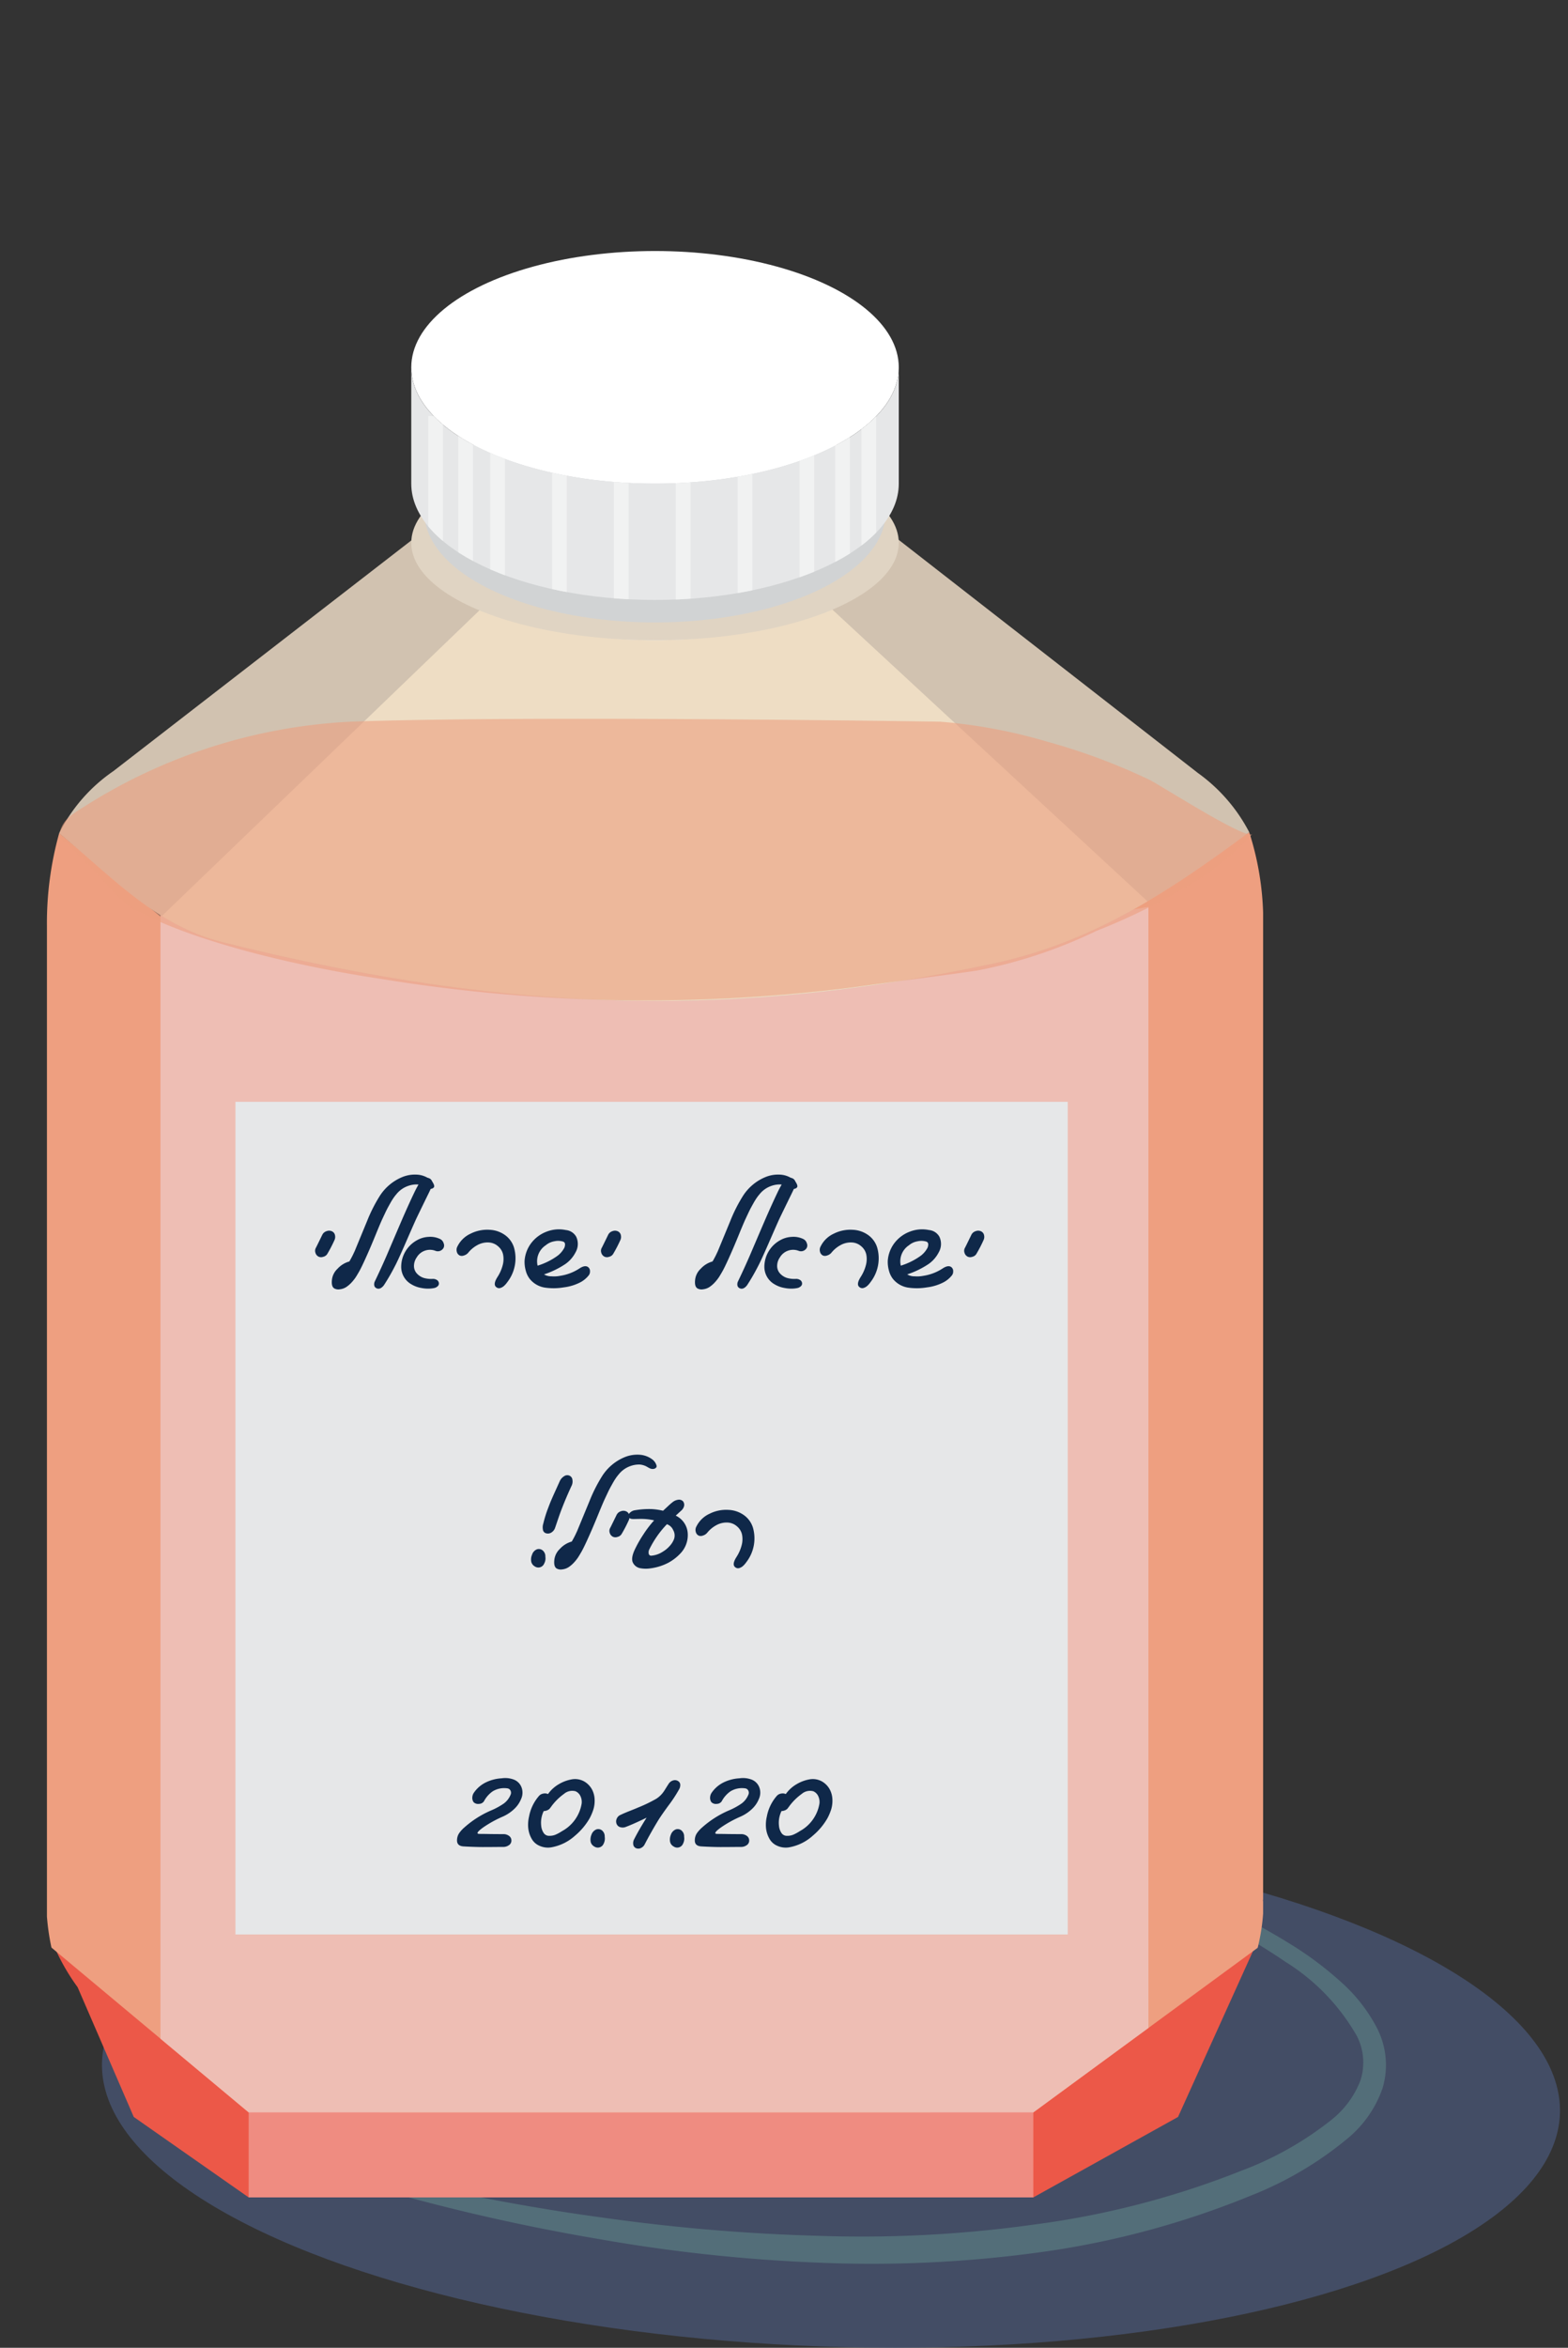 <svg id="f7d011d1-4363-4b3c-a17d-5400e8786a1c" data-name="Layer 1" xmlns="http://www.w3.org/2000/svg" xmlns:xlink="http://www.w3.org/1999/xlink" viewBox="0 0 103.65 155.13"><rect x="0" y="0" width="103.65" height="155.13" fill="#333333" stroke="none"/><defs><style>.fa4120d5-c827-4984-93ff-ac67d08861ce,.faabbe35-203b-415a-a9f3-6d814c74f227{fill:none;}.ab4a46cb-97d4-4f8b-b2b7-e012ff6f8d0a{fill:#4d5d82;opacity:0.64;}.ea017559-e217-47f9-a43d-7be03db5d3bf{opacity:0.4;}.a094cc0a-928f-4e37-b5d0-444e1be5d514{fill:#6ba097;}.e3225296-94e0-4328-b9b0-6b4053437987{fill:#ec5848;}.ab59861b-f846-4ac7-8246-c321a5bb2dc6{fill:#ef8c81;}.b947a1b0-9be0-4120-9d01-9b5f58d63ab0,.ee3b4e9f-7963-464d-b13a-027163da866e{fill:#ee9f80;}.e05c6146-6407-4a09-b501-3ff0b6f504da{fill:#eebeb4;}.bf382953-5b24-4c6e-bc5e-572f8e36720e{fill:#d1c2b0;}.b4361ca2-3e8a-4792-a053-5f4ebe12ff02{fill:#e6e7e8;}.be07918f-b766-4d29-90cf-64ecd57c2137{fill:#0f2849;}.ff6cb0f1-fe12-4672-9f47-d0f7b3496544{clip-path:url(#a934e38d-6fb7-470d-8c07-1fd22a3c1e6d);}.f63c3391-cdde-421c-8845-d843c59748ae{fill:#eeddc4;}.f5f08804-717b-475f-b190-cfceabe36e0f{fill:#f1f2f2;}.b6da0c1a-8d36-4888-b1e2-6ea7af77cb1a{fill:#e0d4c3;}.a9015766-6e0a-4e81-8101-d08edd3711f7{fill:#d1d3d4;}.ac1c5d69-1633-4ac4-94bd-6ca15b5caa6d{fill:#fff;}.aa4c4ea2-07b4-4181-ad2b-594f3174997c{clip-path:url(#b750e785-df1e-4688-aeac-049a0c044420);}.fa4120d5-c827-4984-93ff-ac67d08861ce{stroke:#f1f2f2;stroke-miterlimit:10;stroke-width:0.971px;}.ee3b4e9f-7963-464d-b13a-027163da866e{opacity:0.59;}</style><clipPath id="a934e38d-6fb7-470d-8c07-1fd22a3c1e6d"><path class="faabbe35-203b-415a-a9f3-6d814c74f227" d="M79.187,51.076,55.036,32.267l-24.509.859-23.036,17.828a10.926,10.926,0,0,0-3.58,4.102c3.486,2.866,6.338,6.074,10.781,7.189,19.745,4.955,34.663,4.887,50.944,1.424,6.583-1.4,11.622-4.742,16.943-8.68A11.123,11.123,0,0,0,79.187,51.076Z"/></clipPath><clipPath id="b750e785-df1e-4688-aeac-049a0c044420"><path class="faabbe35-203b-415a-a9f3-6d814c74f227" d="M59.412,24.271h0c0,4.244-7.214,7.685-16.113,7.685-8.899,0-16.113-3.441-16.113-7.685h0v7.685c0,4.244,7.214,7.685,16.113,7.685,8.899,0,16.113-3.441,16.113-7.685V24.271Z"/></clipPath></defs><title>Artboard 27</title><ellipse class="ab4a46cb-97d4-4f8b-b2b7-e012ff6f8d0a" cx="54.93" cy="137.947" rx="17.106" ry="48.217" transform="translate(-84.891 187.915) rotate(-87.953)"/><g class="ea017559-e217-47f9-a43d-7be03db5d3bf"><path class="a094cc0a-928f-4e37-b5d0-444e1be5d514" d="M11.856,140.105c4.581,1.465,9.21,2.751,13.894,3.788,4.668,1.092,9.377,1.999,14.117,2.638a125.983,125.983,0,0,0,14.264,1.201,82.141,82.141,0,0,0,14.227-.746,56.886,56.886,0,0,0,13.699-3.555,21.869,21.869,0,0,0,6.003-3.401,6.147,6.147,0,0,0,1.86-2.538,3.836,3.836,0,0,0-.222-2.956,13.828,13.828,0,0,0-4.7-4.892,45.176,45.176,0,0,0-6.183-3.524,69.075,69.075,0,0,0-6.604-2.802q-1.688-.616-3.41-1.137a27.426,27.426,0,0,0-3.49-.875,38.044,38.044,0,0,1,7.055,1.548,69.76,69.76,0,0,1,6.823,2.444,44.123,44.123,0,0,1,6.462,3.377,22.534,22.534,0,0,1,2.948,2.244,10.632,10.632,0,0,1,2.382,3.004,5.341,5.341,0,0,1,.415,4.041,7.48,7.48,0,0,1-2.25,3.279,23.405,23.405,0,0,1-6.411,3.811,57.245,57.245,0,0,1-14.115,3.781,81.668,81.668,0,0,1-14.544.668,108.047,108.047,0,0,1-14.429-1.548A133.673,133.673,0,0,1,11.856,140.105Z"/></g><path class="e3225296-94e0-4328-b9b0-6b4053437987" d="M3.511,128.436a14.044,14.044,0,0,0,1.619,2.867h0L8.842,139.877l7.596,5.316H68.306l9.566-5.316,5.172-11.44Z"/><rect class="ab59861b-f846-4ac7-8246-c321a5bb2dc6" x="16.438" y="135.472" width="51.868" height="9.721"/><path class="b947a1b0-9be0-4120-9d01-9b5f58d63ab0" d="M3.911,55.056a22.172,22.172,0,0,0-.809,6.146v65.436a15.517,15.517,0,0,0,.299,2.047l13.037,10.891V65.353Z"/><path class="b947a1b0-9be0-4120-9d01-9b5f58d63ab0" d="M83.496,126.437v-.783c-.007-.087-.014-.136-.014-.136l.014.016v-65.23a19.241,19.241,0,0,0-.918-5.315L68.306,64.291v75.286l14.832-10.878A13.229,13.229,0,0,0,83.496,126.437Z"/><polygon class="b947a1b0-9be0-4120-9d01-9b5f58d63ab0" points="61.509 59.715 25.089 59.715 16.438 68.634 25.089 139.577 61.509 139.577 61.509 59.715"/><polygon class="e05c6146-6407-4a09-b501-3ff0b6f504da" points="75.915 59.921 68.306 61.203 10.607 59.715 10.607 134.706 16.438 139.577 68.306 139.577 75.915 133.996 75.915 59.921"/><path class="bf382953-5b24-4c6e-bc5e-572f8e36720e" d="M79.187,51.076,55.036,32.267l-24.509.859-23.036,17.828a10.926,10.926,0,0,0-3.58,4.102c3.486,2.866,6.338,6.074,10.781,7.189,19.745,4.955,34.663,4.887,50.944,1.424,6.583-1.4,11.622-4.742,16.943-8.68A11.123,11.123,0,0,0,79.187,51.076Z"/><rect class="b4361ca2-3e8a-4792-a053-5f4ebe12ff02" x="15.564" y="72.802" width="55.017" height="55.017"/><path class="be07918f-b766-4d29-90cf-64ecd57c2137" d="M21.306,81.587a.47.47,0,0,1,.292-.241.445.445,0,0,1,.364.022.354.354,0,0,1,.183.251.492.492,0,0,1-.037.324,8.957,8.957,0,0,1-.474.912.424.424,0,0,1-.273.189.393.393,0,0,1-.295-.008.406.406,0,0,1-.215-.259.398.398,0,0,1,.032-.331Q20.897,82.426,21.306,81.587Z"/><path class="be07918f-b766-4d29-90cf-64ecd57c2137" d="M23.093,83.351c.039-.062.088-.151.149-.266.061-.114.107-.21.142-.288l.059-.124.831-2.013a10.085,10.085,0,0,1,.831-1.64,3.22,3.22,0,0,1,1.546-1.269,2.21,2.21,0,0,1,.951-.135,1.554,1.554,0,0,1,.82.31.776.776,0,0,1,.233.288c.059.119.063.203.015.251a.287.287,0,0,1-.189.088.428.428,0,0,1-.189-.025,1.694,1.694,0,0,1-.204-.106,1.12,1.12,0,0,0-.507-.16,1.659,1.659,0,0,0-.595.095,1.71,1.71,0,0,0-.787.555,2.748,2.748,0,0,0-.193.251c-.065.095-.132.203-.2.324-.068.122-.129.232-.183.332-.053.1-.117.229-.192.391-.076.16-.134.285-.176.375-.041.09-.101.228-.179.412-.077.185-.13.31-.156.375-.027.066-.08.196-.16.391s-.128.309-.143.343q-.189.458-.47,1.079-.281.62-.427.867c-.078.136-.146.249-.204.339a2.903,2.903,0,0,1-.248.317,1.988,1.988,0,0,1-.35.313.967.967,0,0,1-.445.168.559.559,0,0,1-.379-.059q-.211-.132-.146-.612a1.188,1.188,0,0,1,.364-.686A1.656,1.656,0,0,1,23.093,83.351Z"/><path class="be07918f-b766-4d29-90cf-64ecd57c2137" d="M27.802,78.043a.473.473,0,0,1,.248-.196.448.448,0,0,1,.299,0,.328.328,0,0,1,.212.215.382.382,0,0,1-.008.303c-.043.111-.119.276-.226.495q-.161.328-.394.806-.233.478-.394.813-.095.196-.744,1.684-.51,1.167-.7,1.517a13.436,13.436,0,0,1-.722,1.247q-.248.313-.495.189a.253.253,0,0,1-.135-.164.435.435,0,0,1,.032-.28q.526-1.094.94-2.078.533-1.247.875-2.042.431-.99.787-1.734A6.887,6.887,0,0,1,27.802,78.043Zm1.298,3.828a.452.452,0,0,1,.227.28.35.35,0,0,1-.015.317.432.432,0,0,1-.54.175,1.014,1.014,0,0,0-1.225.438.995.995,0,0,0-.182.583.736.736,0,0,0,.226.518,1.035,1.035,0,0,0,.474.271,1.841,1.841,0,0,0,.511.051.478.478,0,0,1,.291.062.28.28,0,0,1,.146.223.24.24,0,0,1-.092.208.463.463,0,0,1-.196.105,2.133,2.133,0,0,1-.237.036,2.262,2.262,0,0,1-.634-.036,1.864,1.864,0,0,1-.656-.24,1.328,1.328,0,0,1-.678-1.167,2.011,2.011,0,0,1,1.035-1.742,1.705,1.705,0,0,1,.783-.227A1.487,1.487,0,0,1,29.099,81.871Z"/><path class="be07918f-b766-4d29-90cf-64ecd57c2137" d="M30.237,82.36a1.808,1.808,0,0,1,.871-.846,2.438,2.438,0,0,1,1.258-.255,1.879,1.879,0,0,1,1.028.356,1.589,1.589,0,0,1,.583.817,2.569,2.569,0,0,1-.438,2.281,1.439,1.439,0,0,1-.215.248.645.645,0,0,1-.252.143.286.286,0,0,1-.263-.055q-.24-.176.08-.678a2.653,2.653,0,0,0,.34-.77,1.556,1.556,0,0,0,.025-.718.978.978,0,0,0-.336-.54.996.996,0,0,0-.627-.248,1.401,1.401,0,0,0-.743.179,2.012,2.012,0,0,0-.598.5.574.574,0,0,1-.273.178.393.393,0,0,1-.273.012.365.365,0,0,1-.208-.259A.458.458,0,0,1,30.237,82.36Z"/><path class="be07918f-b766-4d29-90cf-64ecd57c2137" d="M38.884,83.731a.32.32,0,0,1,.116.266.401.401,0,0,1-.08.267,1.755,1.755,0,0,1-.547.459,3.214,3.214,0,0,1-1.101.339,4.015,4.015,0,0,1-1.232.019,1.604,1.604,0,0,1-1.027-.584,1.488,1.488,0,0,1-.259-.543,2.093,2.093,0,0,1-.077-.659,2.195,2.195,0,0,1,.445-1.167,2.297,2.297,0,0,1,1.021-.751,2.246,2.246,0,0,1,1.261-.102.875.875,0,0,1,.686.444,1.109,1.109,0,0,1-.044,1.028,2.114,2.114,0,0,1-.663.766,5.767,5.767,0,0,1-1.422.692.938.938,0,0,0,.496.127,2.07,2.07,0,0,0,.568-.032,3.2,3.2,0,0,0,1.269-.481Q38.68,83.563,38.884,83.731ZM35.537,83.628a4.468,4.468,0,0,0,1.342-.671,1.58,1.58,0,0,0,.379-.43.528.528,0,0,0,.091-.339.186.186,0,0,0-.149-.157,1.111,1.111,0,0,0-.547-.015,1.187,1.187,0,0,0-.575.263A1.269,1.269,0,0,0,35.537,83.628Z"/><path class="be07918f-b766-4d29-90cf-64ecd57c2137" d="M40.203,81.587a.47.47,0,0,1,.292-.241.445.445,0,0,1,.364.022.354.354,0,0,1,.183.251.492.492,0,0,1-.037.324,8.957,8.957,0,0,1-.474.912.424.424,0,0,1-.273.189.393.393,0,0,1-.295-.008.406.406,0,0,1-.215-.259.398.398,0,0,1,.032-.331Q39.795,82.426,40.203,81.587Z"/><path class="be07918f-b766-4d29-90cf-64ecd57c2137" d="M47.1,83.351c.039-.062.088-.151.149-.266.061-.114.107-.21.142-.288l.059-.124.831-2.013a10.086,10.086,0,0,1,.831-1.64,3.22,3.22,0,0,1,1.546-1.269,2.21,2.21,0,0,1,.951-.135,1.554,1.554,0,0,1,.82.31.776.776,0,0,1,.233.288c.059.119.063.203.015.251a.287.287,0,0,1-.189.088.428.428,0,0,1-.189-.025,1.694,1.694,0,0,1-.204-.106,1.12,1.12,0,0,0-.507-.16,1.659,1.659,0,0,0-.595.095,1.71,1.71,0,0,0-.787.555,2.749,2.749,0,0,0-.193.251c-.065.095-.132.203-.2.324-.068.122-.129.232-.183.332-.053.1-.117.229-.192.391-.076.16-.134.285-.176.375-.041.09-.101.228-.179.412-.077.185-.13.31-.156.375-.027.066-.08.196-.16.391s-.128.309-.143.343q-.189.458-.47,1.079-.281.62-.427.867c-.078.136-.146.249-.204.339a2.904,2.904,0,0,1-.248.317,1.987,1.987,0,0,1-.35.313.967.967,0,0,1-.445.168.559.559,0,0,1-.379-.059q-.211-.132-.146-.612a1.188,1.188,0,0,1,.364-.686A1.656,1.656,0,0,1,47.1,83.351Z"/><path class="be07918f-b766-4d29-90cf-64ecd57c2137" d="M51.809,78.043a.473.473,0,0,1,.248-.196.448.448,0,0,1,.299,0,.328.328,0,0,1,.212.215.382.382,0,0,1-.008.303c-.043.111-.119.276-.226.495q-.161.328-.394.806-.233.478-.394.813-.095.196-.744,1.684-.51,1.167-.7,1.517a13.436,13.436,0,0,1-.722,1.247q-.248.313-.495.189a.253.253,0,0,1-.135-.164.435.435,0,0,1,.032-.28q.526-1.094.94-2.078.533-1.247.875-2.042.431-.99.787-1.734A6.887,6.887,0,0,1,51.809,78.043Zm1.298,3.828a.452.452,0,0,1,.227.28.35.35,0,0,1-.015.317.432.432,0,0,1-.54.175,1.014,1.014,0,0,0-1.225.438.995.995,0,0,0-.182.583.736.736,0,0,0,.226.518,1.035,1.035,0,0,0,.474.271,1.841,1.841,0,0,0,.511.051.478.478,0,0,1,.291.062.28.28,0,0,1,.146.223.24.24,0,0,1-.092.208.463.463,0,0,1-.196.105,2.133,2.133,0,0,1-.237.036,2.262,2.262,0,0,1-.634-.036,1.864,1.864,0,0,1-.656-.24,1.328,1.328,0,0,1-.678-1.167,2.011,2.011,0,0,1,1.035-1.742,1.705,1.705,0,0,1,.783-.227A1.487,1.487,0,0,1,53.107,81.871Z"/><path class="be07918f-b766-4d29-90cf-64ecd57c2137" d="M54.245,82.36a1.808,1.808,0,0,1,.871-.846,2.438,2.438,0,0,1,1.258-.255,1.879,1.879,0,0,1,1.028.356,1.589,1.589,0,0,1,.583.817,2.569,2.569,0,0,1-.438,2.281,1.439,1.439,0,0,1-.215.248.645.645,0,0,1-.252.143.286.286,0,0,1-.263-.055q-.24-.176.08-.678a2.653,2.653,0,0,0,.34-.77,1.556,1.556,0,0,0,.025-.718.978.978,0,0,0-.336-.54.995.995,0,0,0-.627-.248,1.401,1.401,0,0,0-.743.179,2.012,2.012,0,0,0-.598.5.574.574,0,0,1-.273.178.393.393,0,0,1-.273.012.365.365,0,0,1-.208-.259A.458.458,0,0,1,54.245,82.36Z"/><path class="be07918f-b766-4d29-90cf-64ecd57c2137" d="M62.892,83.731a.32.32,0,0,1,.116.266.401.401,0,0,1-.08.267,1.755,1.755,0,0,1-.547.459,3.213,3.213,0,0,1-1.101.339,4.015,4.015,0,0,1-1.232.019,1.604,1.604,0,0,1-1.027-.584,1.488,1.488,0,0,1-.259-.543,2.093,2.093,0,0,1-.077-.659,2.195,2.195,0,0,1,.445-1.167,2.297,2.297,0,0,1,1.021-.751,2.246,2.246,0,0,1,1.261-.102.875.875,0,0,1,.686.444,1.109,1.109,0,0,1-.044,1.028,2.114,2.114,0,0,1-.663.766,5.767,5.767,0,0,1-1.422.692.938.938,0,0,0,.496.127,2.07,2.07,0,0,0,.568-.032,3.2,3.2,0,0,0,1.269-.481Q62.688,83.563,62.892,83.731Zm-3.347-.103a4.468,4.468,0,0,0,1.342-.671,1.58,1.58,0,0,0,.379-.43.528.528,0,0,0,.091-.339.186.186,0,0,0-.149-.157A1.111,1.111,0,0,0,60.661,82.017a1.187,1.187,0,0,0-.575.263A1.269,1.269,0,0,0,59.546,83.628Z"/><path class="be07918f-b766-4d29-90cf-64ecd57c2137" d="M64.212,81.587a.47.47,0,0,1,.292-.241.445.445,0,0,1,.364.022.354.354,0,0,1,.183.251.492.492,0,0,1-.037.324,8.957,8.957,0,0,1-.474.912.424.424,0,0,1-.273.189.393.393,0,0,1-.295-.008.406.406,0,0,1-.215-.259.398.398,0,0,1,.032-.331Q63.804,82.426,64.212,81.587Z"/><path class="be07918f-b766-4d29-90cf-64ecd57c2137" d="M35.861,102.434a.502.502,0,0,1,.189.423.71.71,0,0,1-.08.459.415.415,0,0,1-.62.183.483.483,0,0,1-.229-.295.775.775,0,0,1,.047-.471.562.562,0,0,1,.311-.357A.396.396,0,0,1,35.861,102.434Zm.051-1.757a7.986,7.986,0,0,1,.328-1.05c.078-.209.151-.395.223-.558q.105-.245.273-.612c.111-.246.199-.439.262-.58a.745.745,0,0,1,.285-.332.365.365,0,0,1,.364-.04.331.331,0,0,1,.193.281.635.635,0,0,1-.062.397q-.365.787-.656,1.545c-.072.186-.156.418-.251.7s-.154.457-.179.525a.578.578,0,0,1-.248.31.427.427,0,0,1-.372.04.284.284,0,0,1-.186-.248A.786.786,0,0,1,35.912,100.677Z"/><path class="be07918f-b766-4d29-90cf-64ecd57c2137" d="M37.794,101.858c.039-.062.088-.151.149-.266.061-.114.107-.21.142-.288l.059-.124.831-2.013a10.086,10.086,0,0,1,.831-1.64,3.22,3.22,0,0,1,1.546-1.269,2.21,2.21,0,0,1,.951-.135,1.554,1.554,0,0,1,.82.31.776.776,0,0,1,.233.288c.059.119.063.203.015.251a.287.287,0,0,1-.189.088.428.428,0,0,1-.189-.025,1.694,1.694,0,0,1-.204-.106,1.12,1.12,0,0,0-.507-.16,1.659,1.659,0,0,0-.595.095,1.71,1.71,0,0,0-.787.555,2.75,2.75,0,0,0-.193.251c-.065.095-.132.203-.2.324-.068.122-.129.232-.183.332-.053.1-.117.229-.192.391-.076.16-.134.285-.176.375q-.062.135-.179.412c-.077.185-.13.31-.156.375-.027.066-.08.196-.16.391s-.128.309-.143.343q-.189.459-.47,1.079-.281.62-.427.867c-.078.136-.146.249-.204.339a2.905,2.905,0,0,1-.248.317,1.987,1.987,0,0,1-.35.313.967.967,0,0,1-.445.168.559.559,0,0,1-.379-.059q-.211-.132-.146-.612a1.188,1.188,0,0,1,.364-.686A1.656,1.656,0,0,1,37.794,101.858Z"/><path class="be07918f-b766-4d29-90cf-64ecd57c2137" d="M40.761,100.094a.47.47,0,0,1,.292-.241.445.445,0,0,1,.364.022.354.354,0,0,1,.183.251.492.492,0,0,1-.037.324,8.958,8.958,0,0,1-.474.912.424.424,0,0,1-.273.189.393.393,0,0,1-.295-.008.406.406,0,0,1-.215-.259.398.398,0,0,1,.032-.331Q40.352,100.932,40.761,100.094Z"/><path class="be07918f-b766-4d29-90cf-64ecd57c2137" d="M44.478,99.241a.742.742,0,0,1,.354-.146.368.368,0,0,1,.311.095.376.376,0,0,1,.076.324.584.584,0,0,1-.2.31l-.351.321a1.386,1.386,0,0,1,.795,1.195,1.748,1.748,0,0,1-.481,1.298,3.136,3.136,0,0,1-.816.627,3.543,3.543,0,0,1-1.181.365,2.008,2.008,0,0,1-.7-.019.675.675,0,0,1-.438-.339q-.168-.299.131-.919a8.005,8.005,0,0,1,.555-.97,7.09,7.09,0,0,1,.707-.926,3.846,3.846,0,0,0-.911-.095c-.078,0-.164.001-.259.004-.095.002-.161.003-.197.003a.913.913,0,0,1-.113-.007.317.317,0,0,1-.102-.029c-.155-.078-.178-.188-.065-.328a.6.6,0,0,1,.4-.219,5.459,5.459,0,0,1,1.094-.073,4.18,4.18,0,0,1,.744.109c.062-.058.167-.155.313-.291A4.373,4.373,0,0,1,44.478,99.241Zm-.394,1.473a6.535,6.535,0,0,0-1.152,1.641.439.439,0,0,0-.047.313.155.155,0,0,0,.156.124,1.623,1.623,0,0,0,.78-.27,1.884,1.884,0,0,0,.452-.376,1.418,1.418,0,0,0,.284-.455.715.715,0,0,0-.058-.591A.698.698,0,0,0,44.085,100.713Z"/><path class="be07918f-b766-4d29-90cf-64ecd57c2137" d="M46.032,100.867a1.808,1.808,0,0,1,.871-.846A2.438,2.438,0,0,1,48.161,99.766a1.879,1.879,0,0,1,1.028.356,1.589,1.589,0,0,1,.583.817,2.569,2.569,0,0,1-.438,2.281,1.439,1.439,0,0,1-.215.248.645.645,0,0,1-.252.143.286.286,0,0,1-.263-.055q-.24-.176.08-.678a2.653,2.653,0,0,0,.34-.77,1.556,1.556,0,0,0,.025-.718.978.978,0,0,0-.336-.54.995.995,0,0,0-.627-.248,1.401,1.401,0,0,0-.743.179,2.013,2.013,0,0,0-.598.5.574.574,0,0,1-.273.178.393.393,0,0,1-.273.012.365.365,0,0,1-.208-.259A.458.458,0,0,1,46.032,100.867Z"/><path class="be07918f-b766-4d29-90cf-64ecd57c2137" d="M31.305,118.484a2.057,2.057,0,0,1,.875-.743,2.738,2.738,0,0,1,.988-.241,1.594,1.594,0,0,1,.762.073.885.885,0,0,1,.543.521.998.998,0,0,1-.025.769,1.858,1.858,0,0,1-.467.675,2.648,2.648,0,0,1-.743.492,7.537,7.537,0,0,0-1.283.707q-.612.438-.263.438.24,0,.638.008.397.007.951.007a.602.602,0,0,1,.368.116.366.366,0,0,1,.157.307.361.361,0,0,1-.164.307.648.648,0,0,1-.383.116q-.27,0-.696.004c-.284.002-.501.003-.648.003-.148,0-.34-.003-.572-.011q-.35-.01-.708-.032c-.301-.02-.442-.168-.423-.445a.841.841,0,0,1,.136-.423,2.088,2.088,0,0,1,.36-.394,6.501,6.501,0,0,1,1.742-1.108,4.672,4.672,0,0,0,.831-.448,1.337,1.337,0,0,0,.467-.587.314.314,0,0,0,0-.28.265.265,0,0,0-.204-.149,1.458,1.458,0,0,0-.977.196,1.859,1.859,0,0,0-.576.656.395.395,0,0,1-.317.172.426.426,0,0,1-.368-.113.493.493,0,0,1-.084-.324A.622.622,0,0,1,31.305,118.484Z"/><path class="be07918f-b766-4d29-90cf-64ecd57c2137" d="M37.751,117.579a1.239,1.239,0,0,1,.856.124,1.352,1.352,0,0,1,.551.584,1.542,1.542,0,0,1,.149.627,1.958,1.958,0,0,1-.08.638,3.455,3.455,0,0,1-.252.594,4.28,4.28,0,0,1-.963,1.145,3.148,3.148,0,0,1-1.582.773,1.353,1.353,0,0,1-.765-.103,1.064,1.064,0,0,1-.525-.474,1.79,1.79,0,0,1-.223-.715,2.363,2.363,0,0,1,.055-.743,2.876,2.876,0,0,1,.664-1.371.47.47,0,0,1,.27-.146.506.506,0,0,1,.32.029,2.261,2.261,0,0,1,.722-.656A2.519,2.519,0,0,1,37.751,117.579Zm-1.809,2.086a1.796,1.796,0,0,0-.142.419,1.725,1.725,0,0,0-.026.543,1.015,1.015,0,0,0,.176.503.425.425,0,0,0,.356.172,1.037,1.037,0,0,0,.435-.084,2.816,2.816,0,0,0,.412-.227,2.543,2.543,0,0,0,1.297-1.822.895.895,0,0,0-.068-.463.648.648,0,0,0-.332-.347.836.836,0,0,0-.773.175,3.726,3.726,0,0,0-.707.664c-.029.034-.069.086-.12.156-.051.071-.091.123-.12.157a.445.445,0,0,1-.146.099A.659.659,0,0,1,35.942,119.665Z"/><path class="be07918f-b766-4d29-90cf-64ecd57c2137" d="M39.791,120.941a.511.511,0,0,1,.183.423.743.743,0,0,1-.073.459.414.414,0,0,1-.619.183.463.463,0,0,1-.233-.295.818.818,0,0,1,.044-.471.582.582,0,0,1,.316-.357A.395.395,0,0,1,39.791,120.941Z"/><path class="be07918f-b766-4d29-90cf-64ecd57c2137" d="M40.775,120.547a.429.429,0,0,1-.014-.361.464.464,0,0,1,.255-.266q.277-.132.631-.27c.235-.093.414-.165.535-.219a9.463,9.463,0,0,0,1.203-.58,1.738,1.738,0,0,0,.525-.528c.029-.044.072-.113.131-.208s.112-.179.16-.251a.517.517,0,0,1,.296-.223.389.389,0,0,1,.346.055.285.285,0,0,1,.124.248.544.544,0,0,1-.08.291,8.879,8.879,0,0,1-.686,1.047q-.473.645-.685.987-.489.803-.897,1.59a.518.518,0,0,1-.259.251.386.386,0,0,1-.339-.003.311.311,0,0,1-.164-.259.543.543,0,0,1,.069-.332q.284-.568.816-1.414-.853.415-1.355.604a.56.56,0,0,1-.351.033A.369.369,0,0,1,40.775,120.547Z"/><path class="be07918f-b766-4d29-90cf-64ecd57c2137" d="M45.04,120.941a.511.511,0,0,1,.183.423.743.743,0,0,1-.073.459.414.414,0,0,1-.619.183.463.463,0,0,1-.233-.295.818.818,0,0,1,.044-.471.582.582,0,0,1,.316-.357A.395.395,0,0,1,45.04,120.941Z"/><path class="be07918f-b766-4d29-90cf-64ecd57c2137" d="M47.023,118.484a2.057,2.057,0,0,1,.875-.743,2.738,2.738,0,0,1,.988-.241,1.594,1.594,0,0,1,.762.073.885.885,0,0,1,.543.521.998.998,0,0,1-.025.769,1.858,1.858,0,0,1-.467.675,2.648,2.648,0,0,1-.743.492,7.537,7.537,0,0,0-1.283.707q-.612.438-.263.438.24,0,.638.008.397.007.951.007a.602.602,0,0,1,.368.116.366.366,0,0,1,.157.307.361.361,0,0,1-.164.307.648.648,0,0,1-.383.116q-.27,0-.696.004c-.284.002-.501.003-.648.003-.148,0-.34-.003-.572-.011q-.35-.01-.708-.032c-.301-.02-.442-.168-.423-.445a.841.841,0,0,1,.136-.423,2.088,2.088,0,0,1,.36-.394,6.501,6.501,0,0,1,1.742-1.108,4.672,4.672,0,0,0,.831-.448,1.337,1.337,0,0,0,.467-.587.314.314,0,0,0,0-.28.265.265,0,0,0-.204-.149,1.458,1.458,0,0,0-.977.196,1.859,1.859,0,0,0-.576.656.395.395,0,0,1-.317.172.426.426,0,0,1-.368-.113.493.493,0,0,1-.084-.324A.622.622,0,0,1,47.023,118.484Z"/><path class="be07918f-b766-4d29-90cf-64ecd57c2137" d="M53.469,117.579a1.239,1.239,0,0,1,.856.124,1.352,1.352,0,0,1,.551.584,1.542,1.542,0,0,1,.149.627,1.958,1.958,0,0,1-.08.638,3.455,3.455,0,0,1-.252.594,4.28,4.28,0,0,1-.963,1.145,3.148,3.148,0,0,1-1.582.773,1.353,1.353,0,0,1-.765-.103,1.064,1.064,0,0,1-.525-.474,1.789,1.789,0,0,1-.223-.715,2.363,2.363,0,0,1,.055-.743,2.876,2.876,0,0,1,.664-1.371.47.47,0,0,1,.27-.146.506.506,0,0,1,.32.029,2.261,2.261,0,0,1,.722-.656A2.518,2.518,0,0,1,53.469,117.579ZM51.66,119.665a1.797,1.797,0,0,0-.142.419,1.725,1.725,0,0,0-.026.543,1.015,1.015,0,0,0,.176.503.425.425,0,0,0,.356.172,1.037,1.037,0,0,0,.435-.084,2.816,2.816,0,0,0,.412-.227,2.543,2.543,0,0,0,1.297-1.822.895.895,0,0,0-.068-.463.648.648,0,0,0-.332-.347.836.836,0,0,0-.773.175,3.726,3.726,0,0,0-.707.664c-.029.034-.069.086-.12.156-.051.071-.091.123-.12.157a.445.445,0,0,1-.145.099A.659.659,0,0,1,51.66,119.665Z"/><g class="ff6cb0f1-fe12-4672-9f47-d0f7b3496544"><polygon class="f63c3391-cdde-421c-8845-d843c59748ae" points="52.141 37.614 89.889 72.544 0 70.82 34.516 37.614 52.141 37.614"/></g><ellipse class="f5f08804-717b-475f-b190-cfceabe36e0f" cx="43.299" cy="35.414" rx="15.245" ry="6.891"/><ellipse class="b6da0c1a-8d36-4888-b1e2-6ea7af77cb1a" cx="43.299" cy="35.866" rx="16.113" ry="6.439"/><ellipse class="a9015766-6e0a-4e81-8101-d08edd3711f7" cx="43.299" cy="33.857" rx="15.245" ry="7.271"/><ellipse class="ac1c5d69-1633-4ac4-94bd-6ca15b5caa6d" cx="43.299" cy="24.271" rx="16.113" ry="7.685"/><path class="b4361ca2-3e8a-4792-a053-5f4ebe12ff02" d="M59.412,24.271h0c0,4.244-7.214,7.685-16.113,7.685-8.899,0-16.113-3.441-16.113-7.685h0v7.685c0,4.244,7.214,7.685,16.113,7.685,8.899,0,16.113-3.441,16.113-7.685V24.271Z"/><g class="aa4c4ea2-07b4-4181-ad2b-594f3174997c"><line class="fa4120d5-c827-4984-93ff-ac67d08861ce" x1="28.797" y1="27.493" x2="28.797" y2="44.97"/><line class="fa4120d5-c827-4984-93ff-ac67d08861ce" x1="32.887" y1="27.493" x2="32.887" y2="44.97"/><line class="fa4120d5-c827-4984-93ff-ac67d08861ce" x1="36.978" y1="27.493" x2="36.978" y2="44.97"/><line class="fa4120d5-c827-4984-93ff-ac67d08861ce" x1="41.068" y1="27.493" x2="41.068" y2="44.97"/><line class="fa4120d5-c827-4984-93ff-ac67d08861ce" x1="45.158" y1="27.493" x2="45.158" y2="44.97"/><line class="fa4120d5-c827-4984-93ff-ac67d08861ce" x1="49.248" y1="27.493" x2="49.248" y2="44.97"/><line class="fa4120d5-c827-4984-93ff-ac67d08861ce" x1="53.339" y1="27.493" x2="53.339" y2="44.97"/><line class="fa4120d5-c827-4984-93ff-ac67d08861ce" x1="57.429" y1="27.493" x2="57.429" y2="44.97"/><line class="fa4120d5-c827-4984-93ff-ac67d08861ce" x1="30.78" y1="26.13" x2="30.78" y2="43.606"/><line class="fa4120d5-c827-4984-93ff-ac67d08861ce" x1="55.694" y1="25.882" x2="55.694" y2="43.359"/></g><path class="ee3b4e9f-7963-464d-b13a-027163da866e" d="M62.151,47.685s-27.294-.426-38.976,0A36.112,36.112,0,0,0,5.557,53.305c-.918.574-1.543.924-1.695,2.12.467.06,1.064.833,1.389,1.147.497.482.979.979,1.46,1.477A10.485,10.485,0,0,0,8.734,60.006c3.831,2.164,10.728,3.814,16.443,4.674a108.721,108.721,0,0,0,31.345.541c2.688-.379,5.389-.698,8.054-1.089a31.97,31.97,0,0,0,7.901-2.622,39.828,39.828,0,0,0,7.299-3.766,18.471,18.471,0,0,0,3.008-2.64c-.394.432-6.114-3.248-6.79-3.573a40.82,40.82,0,0,0-6.809-2.536A34.664,34.664,0,0,0,62.151,47.685Z"/></svg>